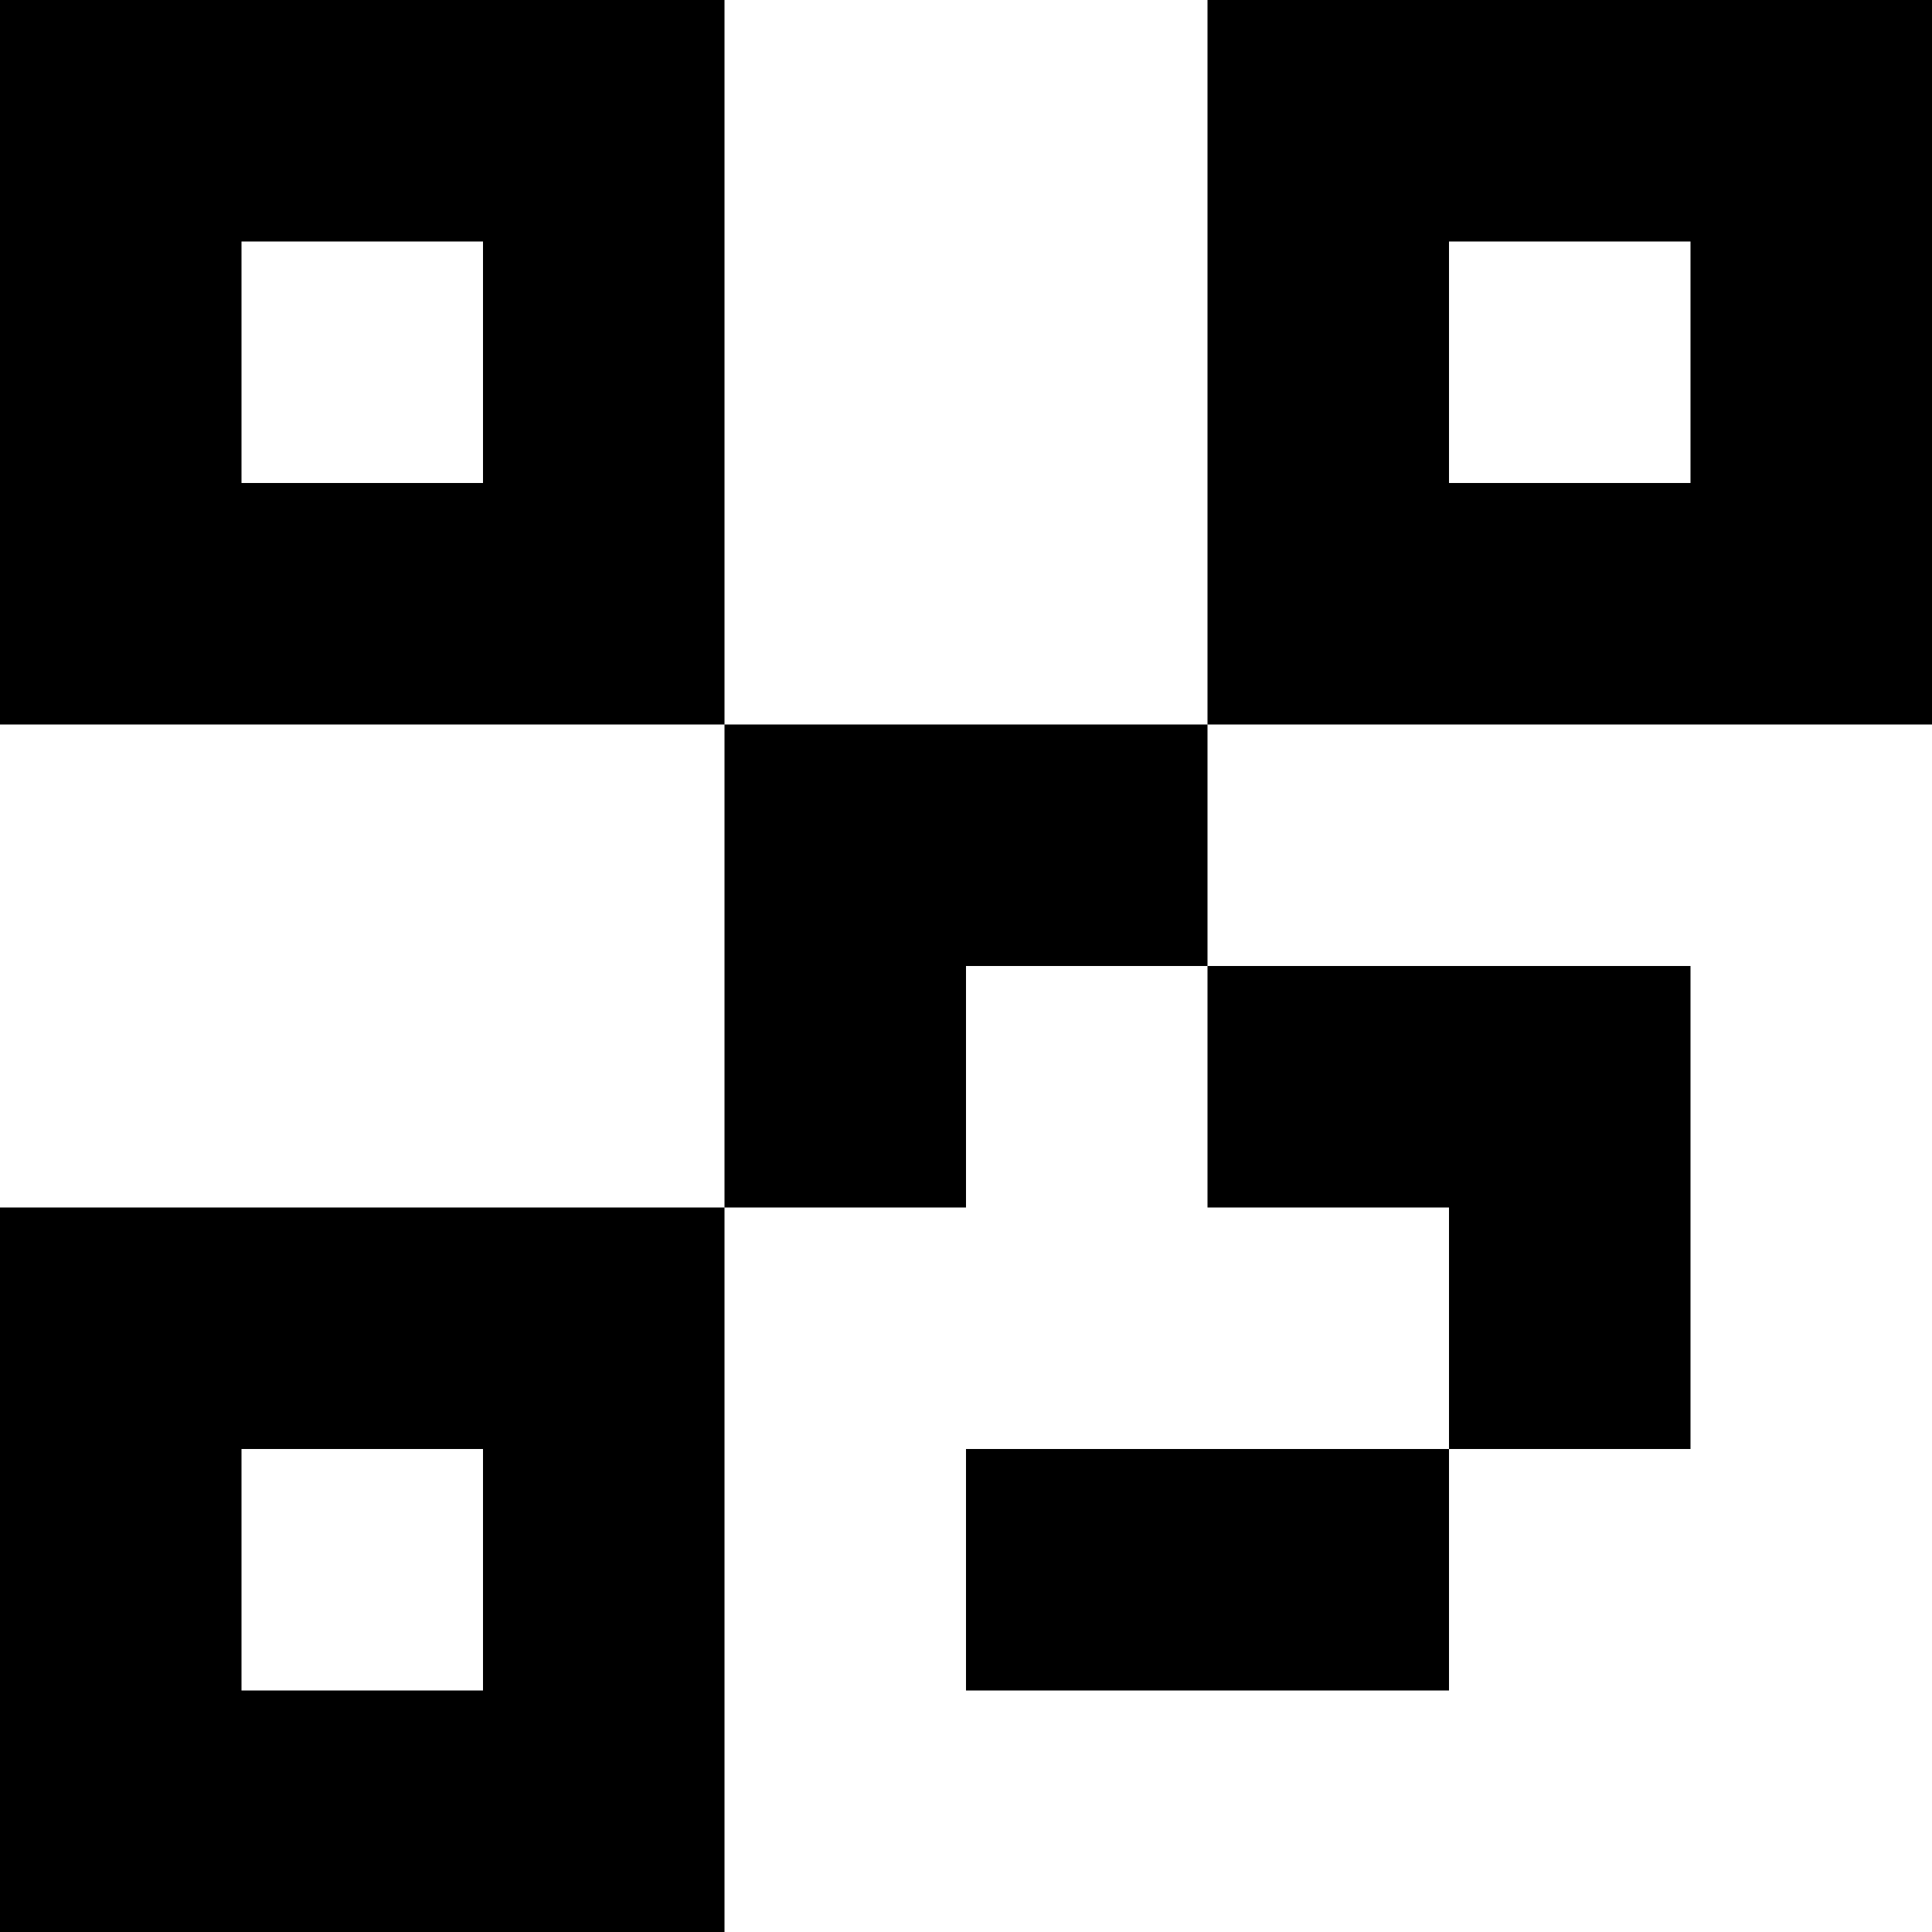 <svg xmlns="http://www.w3.org/2000/svg" viewBox="0 0 8 8"><path d="M3,0L3,3L8,3L8,0M0,3L0,8L3,8L3,3M0,5L0,0L5,0L5,5M4,7L4,5L6,5L6,7M4,4L4,6L7,6L7,4M7,1L7,2L6,2L6,1M2,2L2,1L1,1L1,2M1,7L1,6L2,6L2,7"></path></svg>